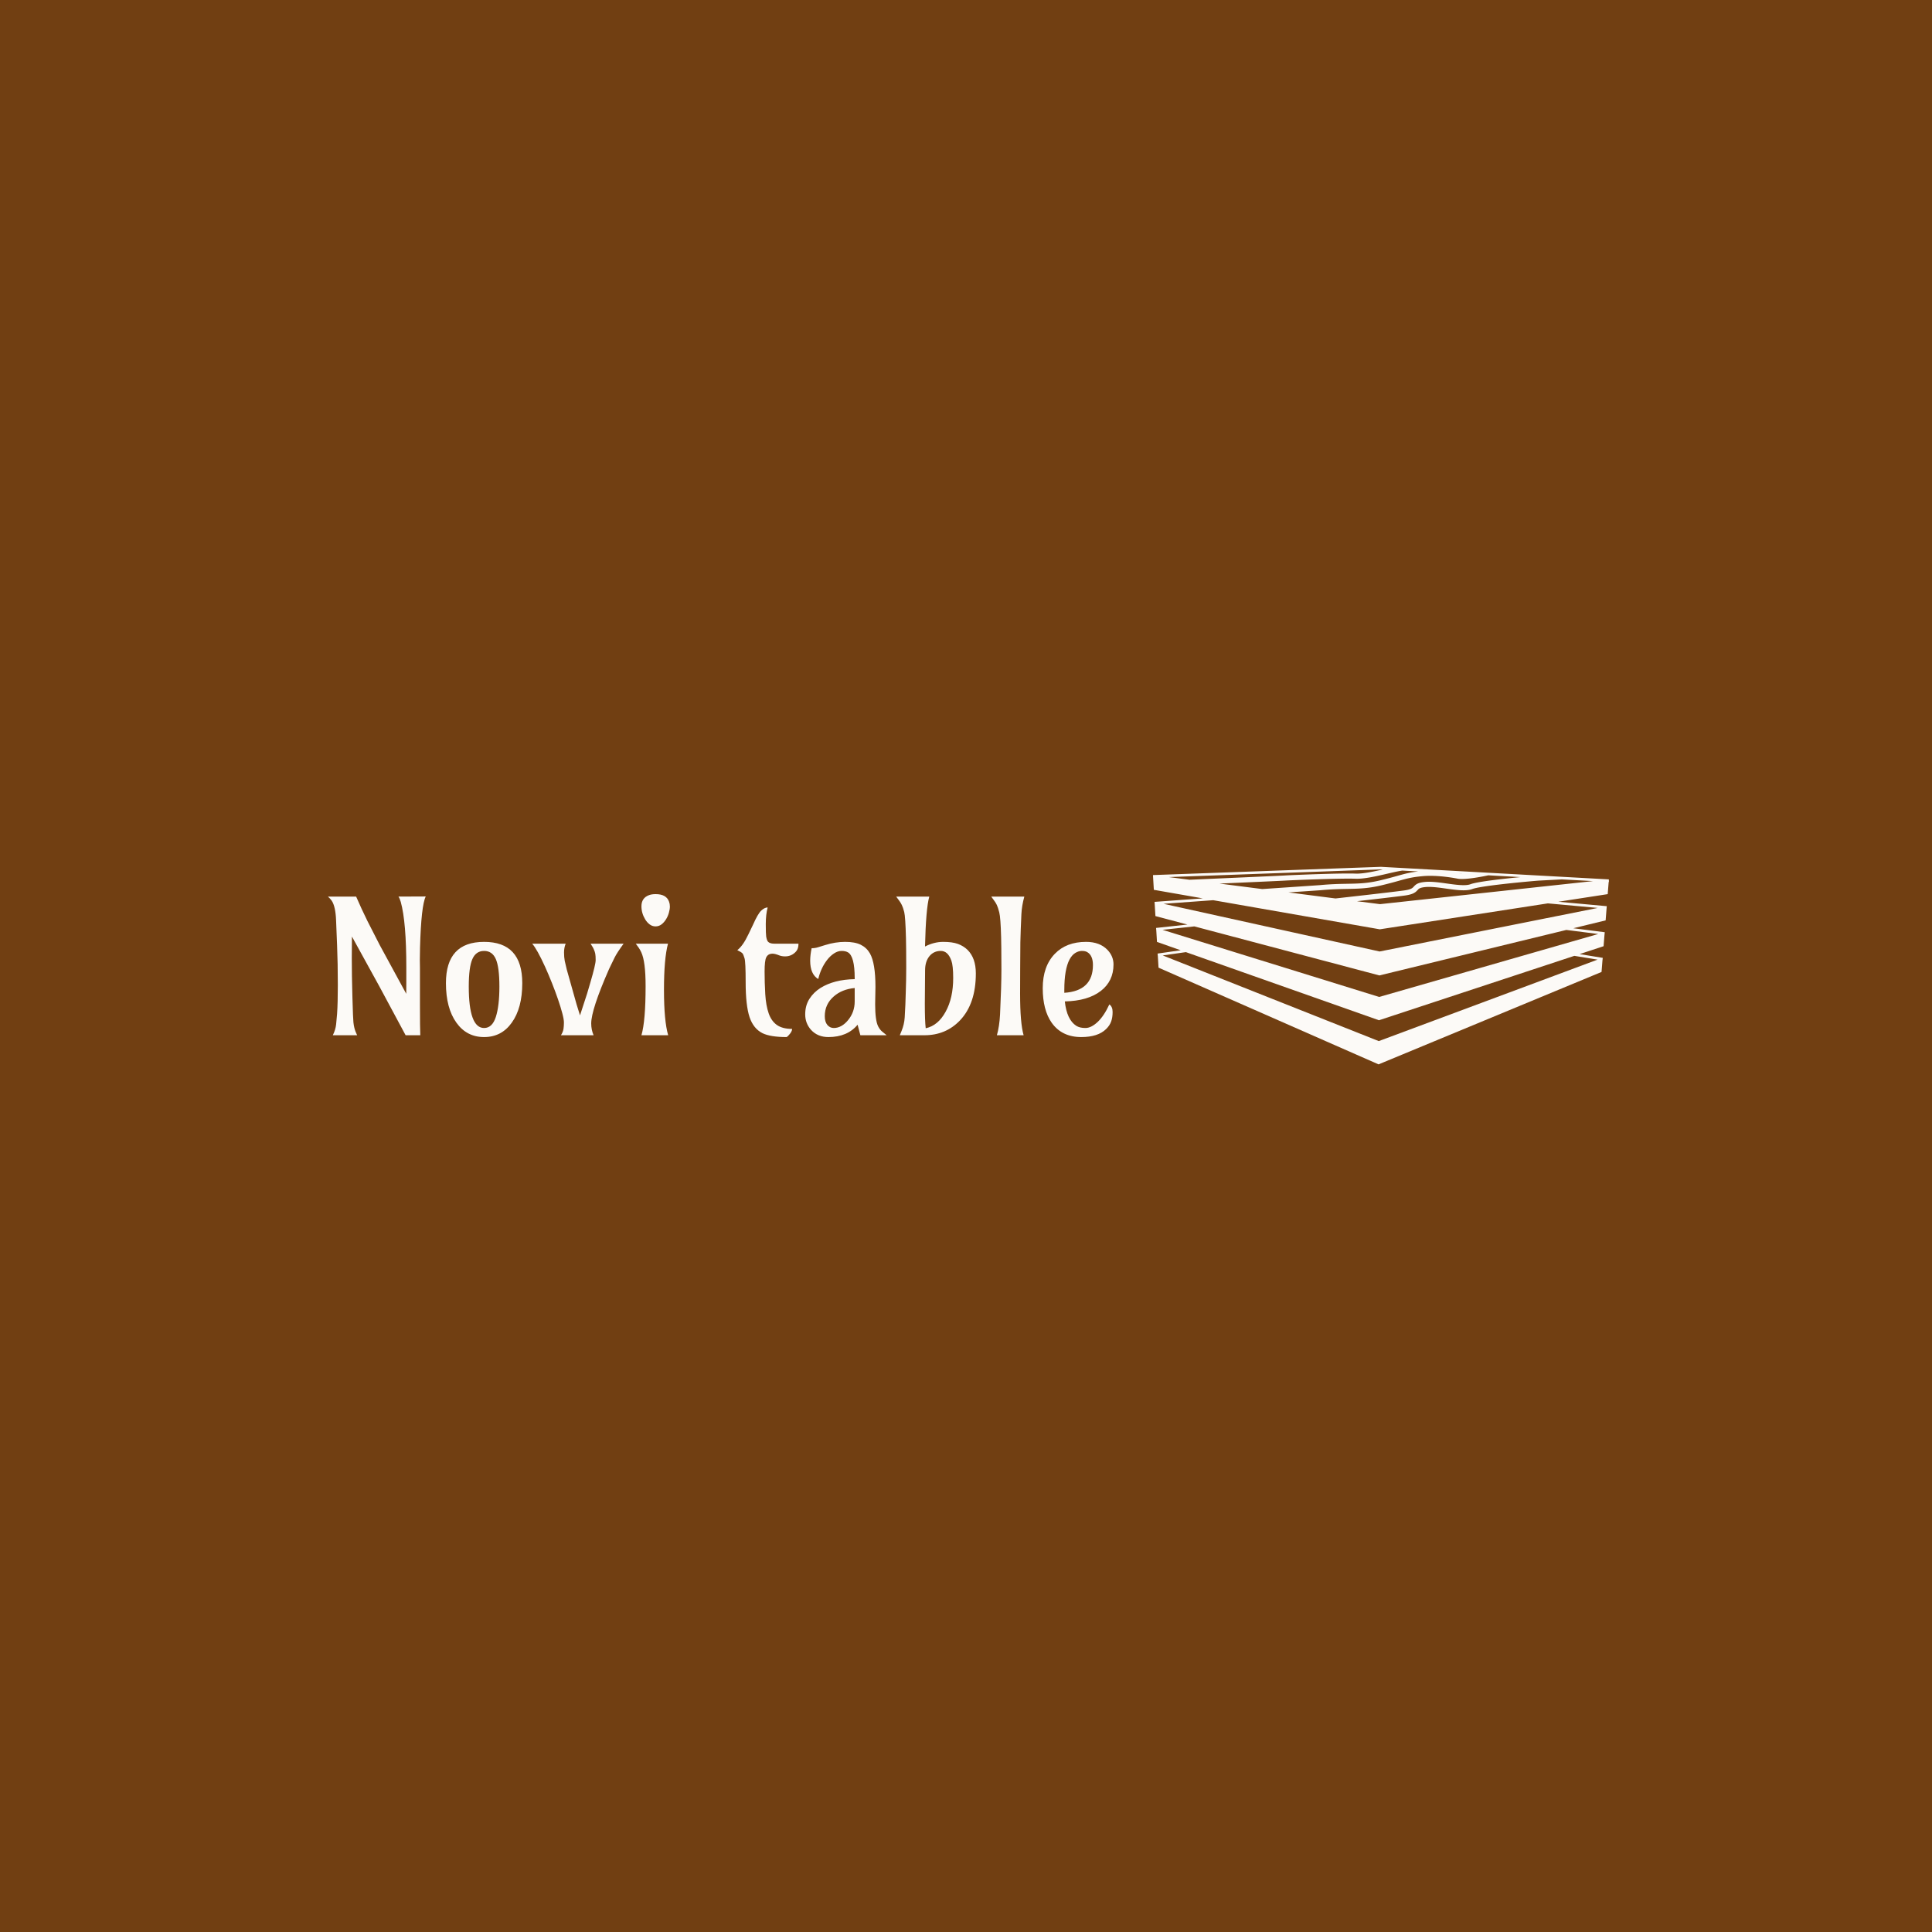 <svg xmlns="http://www.w3.org/2000/svg" version="1.1" xmlns:xlink="http://www.w3.org/1999/xlink" xmlns:svgjs="http://svgjs.dev/svgjs" width="1500" height="1500" viewBox="0 0 1500 1500"><rect width="1500" height="1500" fill="#713f12"></rect><g transform="matrix(0.667,0,0,0.667,249.394,672.646)"><svg viewBox="0 0 396 61" data-background-color="#713f12" preserveAspectRatio="xMidYMid meet" height="231" width="1500" xmlns="http://www.w3.org/2000/svg" xmlns:xlink="http://www.w3.org/1999/xlink"><g id="tight-bounds" transform="matrix(1,0,0,1,0.24,0.14)"><svg viewBox="0 0 395.52 60.72" height="60.72" width="395.52"><g><svg viewBox="0 0 638.501 98.022" height="60.72" width="395.52"><g transform="matrix(1,0,0,1,0,13.547)"><svg viewBox="0 0 395.52 70.927" height="70.927" width="395.52"><g id="textblocktransform"><svg viewBox="0 0 395.52 70.927" height="70.927" width="395.52" id="textblock"><g><svg viewBox="0 0 395.52 70.927" height="70.927" width="395.52"><g transform="matrix(1,0,0,1,0,0)"><svg width="395.52" viewBox="2.29 -38.01 211.6 38.5" height="70.927" data-palette-color="#fcfaf7"><g class="wordmark-text-0" data-fill-palette-color="primary" id="text-0"><path d="M16.14-13.18L8.76-26.59Q8.72-24.05 8.72-20.8L8.72-20.8Q8.72-16.19 8.89-10.24 9.06-4.3 9.16-3.48 9.25-2.66 9.4-2.05L9.4-2.05Q9.64-1.05 10.16 0L10.16 0 3.61 0Q4.35-1.49 4.5-2.92 4.66-4.35 4.76-5.76L4.76-5.76Q4.96-8.64 4.96-13.5L4.96-13.5Q4.96-19.38 4.76-24.24L4.76-24.24 4.49-30.96Q4.35-34.67 3.32-36.23L3.32-36.23Q2.91-36.82 2.29-37.35L2.29-37.35 9.89-37.35Q11.33-34.03 12.94-30.76L12.94-30.76 16.26-24.27 23.39-11.16Q23.41-12.7 23.41-14.45L23.41-14.45 23.41-18.26Q23.41-30.47 21.92-35.89L21.92-35.89Q21.63-36.89 21.29-37.35L21.29-37.35 28.64-37.38Q27.42-34.94 27.1-23.63L27.1-23.63Q27.05-21.88 27.05-20.26L27.05-20.26 27.08-18.21 27.08-8.25Q27.08-1.93 27.17 0L27.17 0 23.22 0 16.14-13.18ZM44.36-22.71Q42.16-22.71 41.2-20.51 40.23-18.31 40.23-13.11L40.23-13.11Q40.23-1.95 44.36-1.95L44.36-1.95Q46.56-1.95 47.52-4.93 48.48-7.91 48.48-13.11 48.48-18.31 47.52-20.51 46.56-22.71 44.36-22.71L44.36-22.71ZM34.08-14.04Q34.08-25.15 44.36-25.15 54.64-25.15 54.64-14.04L54.64-14.04Q54.64-7.3 51.8-3.37L51.8-3.37Q49.05 0.49 44.36 0.49 39.67 0.49 36.91-3.37L36.91-3.37Q34.08-7.3 34.08-14.04L34.08-14.04ZM57.32-24.66L66.33-24.66Q65.89-23.58 65.89-22.3 65.89-21.02 66.08-20.03 66.28-19.04 66.62-17.72L66.62-17.72 69.26-8.35 70.19-5.35Q71.63-9.67 72.09-11.18L72.09-11.18 72.97-14.16Q74.41-19.07 74.41-20.24 74.41-21.41 74.3-21.96 74.19-22.51 73.99-22.95L73.99-22.95Q73.75-23.61 73.04-24.66L73.04-24.66 81.93-24.66Q80.12-22.17 79.51-20.92L79.51-20.92 78.61-19.07Q78.39-18.63 78-17.8L78-17.8Q73.21-6.88 73.21-3.17L73.21-3.17Q73.21-1.49 73.85 0L73.85 0 65.06 0Q65.64-0.93 65.75-1.75 65.86-2.56 65.86-3.43 65.86-4.3 65.42-5.93 64.99-7.57 64.28-9.64 63.57-11.72 62.65-14.03 61.74-16.33 60.79-18.43L60.79-18.43Q58.64-23.14 57.32-24.66L57.32-24.66ZM93.36-31.23Q92.86-30.42 92.16-29.87 91.45-29.32 90.54-29.32 89.64-29.32 88.93-29.87 88.22-30.42 87.74-31.23L87.74-31.23Q86.74-32.89 86.74-34.74L86.74-34.74Q86.74-36.99 88.79-37.74L88.79-37.74Q89.52-38.01 90.57-38.01L90.57-38.01Q93.47-38.01 94.18-35.96L94.18-35.96Q94.4-35.38 94.4-34.66 94.4-33.94 94.13-32.98 93.86-32.03 93.36-31.23ZM93.94 0L86.74 0Q87.86-3.86 87.86-13.26L87.86-13.26Q87.86-19.87 86.69-22.36L86.69-22.36Q86.39-23 86.03-23.54L86.03-23.54 85.22-24.66 93.89-24.66Q92.81-20.63 92.81-12.24 92.81-3.86 93.94 0L93.94 0Z" fill="#fcfaf7" data-fill-palette-color="primary"></path><path d="M120.74-34.42L120.74-34.42Q120.23-32.54 120.23-29.92 120.23-27.29 120.34-26.56 120.45-25.83 120.69-25.39L120.69-25.39Q121.16-24.66 122.5-24.66L122.5-24.66 129.04-24.66Q129.04-23.29 128.38-22.56L128.38-22.56Q127.19-21.24 125.45-21.24L125.45-21.24Q124.6-21.24 123.94-21.48L123.94-21.48Q122.74-21.97 122.08-21.97 121.42-21.97 121.01-21.72 120.59-21.46 120.35-20.97L120.35-20.97Q119.91-20.09 119.91-17.14 119.91-14.18 120.09-11.08 120.28-7.98 121.01-5.9 121.74-3.81 123.23-2.76 124.72-1.71 127.33-1.71L127.33-1.71Q127.33-0.95 126.31 0.1L126.31 0.1Q126.04 0.39 125.84 0.49L125.84 0.49Q121.52 0.49 119.37-0.54L119.37-0.54Q116.91-1.76 115.86-4.88L115.86-4.88Q114.81-8.06 114.81-14.28L114.81-14.28Q114.81-19.73 114.51-20.72 114.22-21.7 113.98-22.02L113.98-22.02Q113.68-22.39 112.56-22.92L112.56-22.92Q114.08-24.07 115.56-27.2L115.56-27.2 116.79-29.76Q118.08-32.69 118.99-33.56 119.91-34.42 120.74-34.42ZM149.77-13.04L149.77-13.04 149.69-8.35Q149.69-3.98 150.5-2.39L150.5-2.39Q150.99-1.44 151.65-0.93L151.65-0.93 152.79 0 145.71 0 144.96-2.83Q142.2 0.49 137.1 0.49L137.1 0.49Q134.19 0.49 132.41-1.46L132.41-1.46Q130.85-3.22 130.85-5.62 130.85-8.01 131.98-9.79 133.12-11.57 134.97-12.74L134.97-12.74Q138.63-15.01 144.18-15.11L144.18-15.11 144.18-15.38Q144.18-21.31 142.34-22.34L142.34-22.34Q141.69-22.71 140.65-22.71 139.61-22.71 138.58-22.02 137.56-21.34 136.73-20.26L136.73-20.26Q135.07-18.09 134.36-15.14L134.36-15.14Q132.19-16.43 132.19-20.09L132.19-20.09Q132.19-21.58 132.58-23.44L132.58-23.44Q133.51-23.44 134.34-23.71L134.34-23.71 136.22-24.29Q138.98-25.15 141.61-25.15 144.25-25.15 145.82-24.37 147.4-23.58 148.28-22.05L148.28-22.05Q149.77-19.43 149.77-13.04ZM136.12-5.13Q136.12-3.61 136.81-2.78 137.51-1.95 138.56-1.95 139.61-1.95 140.59-2.5 141.56-3.05 142.34-4L142.34-4Q144.18-6.18 144.18-9.11L144.18-9.11 144.18-12.72Q140.76-12.4 138.54-10.45L138.54-10.45Q136.12-8.35 136.12-5.13L136.12-5.13ZM163.12-23.9L163.12-23.9Q165.56-25.15 168.01-25.15 170.47-25.15 171.98-24.6 173.49-24.05 174.57-23L174.57-23Q176.81-20.78 176.81-16.65L176.81-16.65Q176.81-8.5 172.54-4L172.54-4Q168.71 0 162.97 0L162.97 0 156.33 0 156.79-1.12Q157.53-2.91 157.65-4.8 157.77-6.69 157.83-8.26 157.89-9.84 157.94-11.67L157.94-11.67Q158.06-14.97 158.06-18.14 158.06-21.31 158.04-22.95 158.02-24.58 157.99-26.12L157.99-26.12Q157.84-31.93 157.52-33.19 157.19-34.45 156.88-35.07 156.58-35.69 156.18-36.23L156.18-36.23 155.35-37.35 164.27-37.35Q163.36-34.13 163.12-23.9ZM163.14-17.48L163.14-17.48 163.07-8.5Q163.07-3.78 163.31-1.88L163.31-1.88Q166.66-2.61 168.68-6.35L168.68-6.35Q170.71-10.03 170.71-15.43L170.71-15.43Q170.71-18.77 170.21-20.13 169.71-21.48 169.01-22.09 168.32-22.71 167.35-22.71 166.39-22.71 165.66-22.36 164.92-22.02 164.36-21.36L164.36-21.36Q163.14-19.92 163.14-17.48ZM188.75-17.58L188.73-11.18Q188.73-3.27 189.68 0L189.68 0 182.48 0Q183.16-2.37 183.33-5.59L183.33-5.59Q183.7-13.38 183.7-17.68 183.7-21.97 183.67-23.45 183.65-24.93 183.62-26.42L183.62-26.42Q183.48-31.71 183.12-33.09 182.77-34.47 182.46-35.1 182.16-35.72 181.77-36.23L181.77-36.23 180.96-37.35 189.87-37.35Q189.19-34.89 189.08-32.63 188.97-30.37 188.91-28.64 188.85-26.9 188.8-25.02L188.8-25.02Q188.75-21.9 188.75-17.58L188.75-17.58ZM212.77-8.3L212.77-8.3Q213.65-7.71 213.65-6.26 213.65-4.81 213.26-3.71 212.87-2.61 211.89-1.66L211.89-1.66Q209.7 0.49 205.2 0.49L205.2 0.49Q199.98 0.49 197.24-3.37L197.24-3.37Q194.83-6.81 194.83-12.67L194.83-12.67Q194.83-18.58 198.1-21.95L198.1-21.95Q201.2-25.15 206.5-25.15L206.5-25.15Q210.18-25.15 212.26-23L212.26-23Q213.89-21.29 213.89-19.06 213.89-16.82 213.03-15.03 212.16-13.23 210.48-11.94L210.48-11.94Q207.01-9.25 200.78-9.11L200.78-9.11Q201.3-4.2 203.86-2.54L203.86-2.54Q204.79-1.95 206.33-1.95 207.86-1.95 209.6-3.56 211.33-5.18 212.77-8.3ZM200.64-12.18L200.64-11.43Q208.35-11.94 208.35-18.9L208.35-18.9Q208.35-21.51 206.79-22.41L206.79-22.41Q206.25-22.71 205.37-22.71 204.49-22.71 203.6-22.17 202.71-21.63 202.05-20.41L202.05-20.41Q200.64-17.75 200.64-12.18L200.64-12.18Z" fill="#fcfaf7" data-fill-palette-color="primary"></path></g></svg></g></svg></g></svg></g></svg></g><g transform="matrix(1,0,0,1,412.264,0)"><svg viewBox="0 0 226.237 98.022" height="98.022" width="226.237"><g><svg xmlns="http://www.w3.org/2000/svg" xmlns:xlink="http://www.w3.org/1999/xlink" version="1.0" x="0" y="0" viewBox="7.329 41.696 87.622 37.964" enable-background="new 0 0 100 100" xml:space="preserve" height="98.022" width="226.237" class="icon-icon-0" data-fill-palette-color="accent" id="icon-0"><path d="M94.938 44.111L55.876 41.956 53.208 41.81 51.154 41.696 7.329 43.281 7.341 43.528H7.339L7.493 46.115 16.904 47.761 7.63 48.431 7.663 48.931 7.798 51.161 13.949 52.791 7.923 53.44 7.966 53.945 8.096 56.126 12.651 57.733 8.212 58.366 8.263 58.882 8.395 61.075 50.68 79.66 93.535 61.9 93.708 59.707 93.77 59.193 89.323 58.47 93.927 56.952 94.1 54.774 94.152 54.267 88.11 53.5 94.32 51.989 94.497 49.758 94.54 49.26 85.231 48.408 94.719 46.944 94.905 44.608 94.951 44.603zM33.365 46.614L39.491 46.197C41.602 45.996 43.218 45.968 44.643 45.943 46.795 45.904 48.654 45.871 51.254 45.249A84 84 0 0 0 54.608 44.371C56.162 43.938 57.098 43.677 59.129 43.491 62.193 43.207 65.846 43.968 65.899 43.978 67.453 44.253 71.218 43.449 71.768 43.328L77.963 43.67C74.577 43.999 69.676 44.542 68.362 45.034 67.373 45.405 65.56 45.15 63.807 44.904 62.339 44.697 60.823 44.483 59.609 44.601 58.244 44.732 57.856 45.054 57.455 45.493 57.204 45.769 56.945 46.054 55.561 46.241 52.811 46.612 43.952 47.603 42.407 47.776zM55.251 42.416L58.299 42.584C56.669 42.772 55.75 43.029 54.343 43.421 53.516 43.652 52.486 43.939 51.026 44.289 48.529 44.887 46.806 44.917 44.627 44.956 43.184 44.981 41.549 45.011 39.413 45.214L28.328 45.969 20.106 44.915C25.211 44.69 31.908 44.393 32.72 44.342 34.131 44.254 43.525 43.875 46.237 43.984 47.904 44.055 50.334 43.487 52.477 42.99 53.542 42.743 54.562 42.512 55.251 42.416M66.165 43.018L66.767 43.052A4 4 0 0 1 66.165 43.018M51.15 42.189L51.48 42.208C49.665 42.624 47.616 43.051 46.275 43 43.474 42.886 34.128 43.268 32.659 43.359 31.429 43.436 16.066 44.106 14.361 44.181L10.353 43.667zM92.771 59.531L50.721 75.188 9.2 58.724 13.655 58.089 50.757 71.182 88.306 58.805zM92.901 54.606L50.799 66.704 9.162 53.803 15.28 53.144 50.838 62.569 86.769 53.826zM92.804 49.596L50.879 57.968 9.353 48.801 18.903 48.11 50.92 53.706 83.222 48.72zM50.963 48.87L46.534 48.303C49.768 47.936 53.951 47.453 55.694 47.218 57.306 47 57.759 46.625 58.186 46.157 58.424 45.895 58.614 45.687 59.705 45.582 60.801 45.476 62.261 45.682 63.671 45.88 65.633 46.155 67.485 46.417 68.71 45.958 70.221 45.392 77.668 44.658 81.38 44.35L85.912 44.109 91.894 44.439z" fill="#fcfaf7" data-fill-palette-color="accent"></path></svg></g></svg></g></svg></g><defs></defs></svg><rect width="395.52" height="60.72" fill="none" stroke="none" visibility="hidden"></rect></g></svg></g></svg>